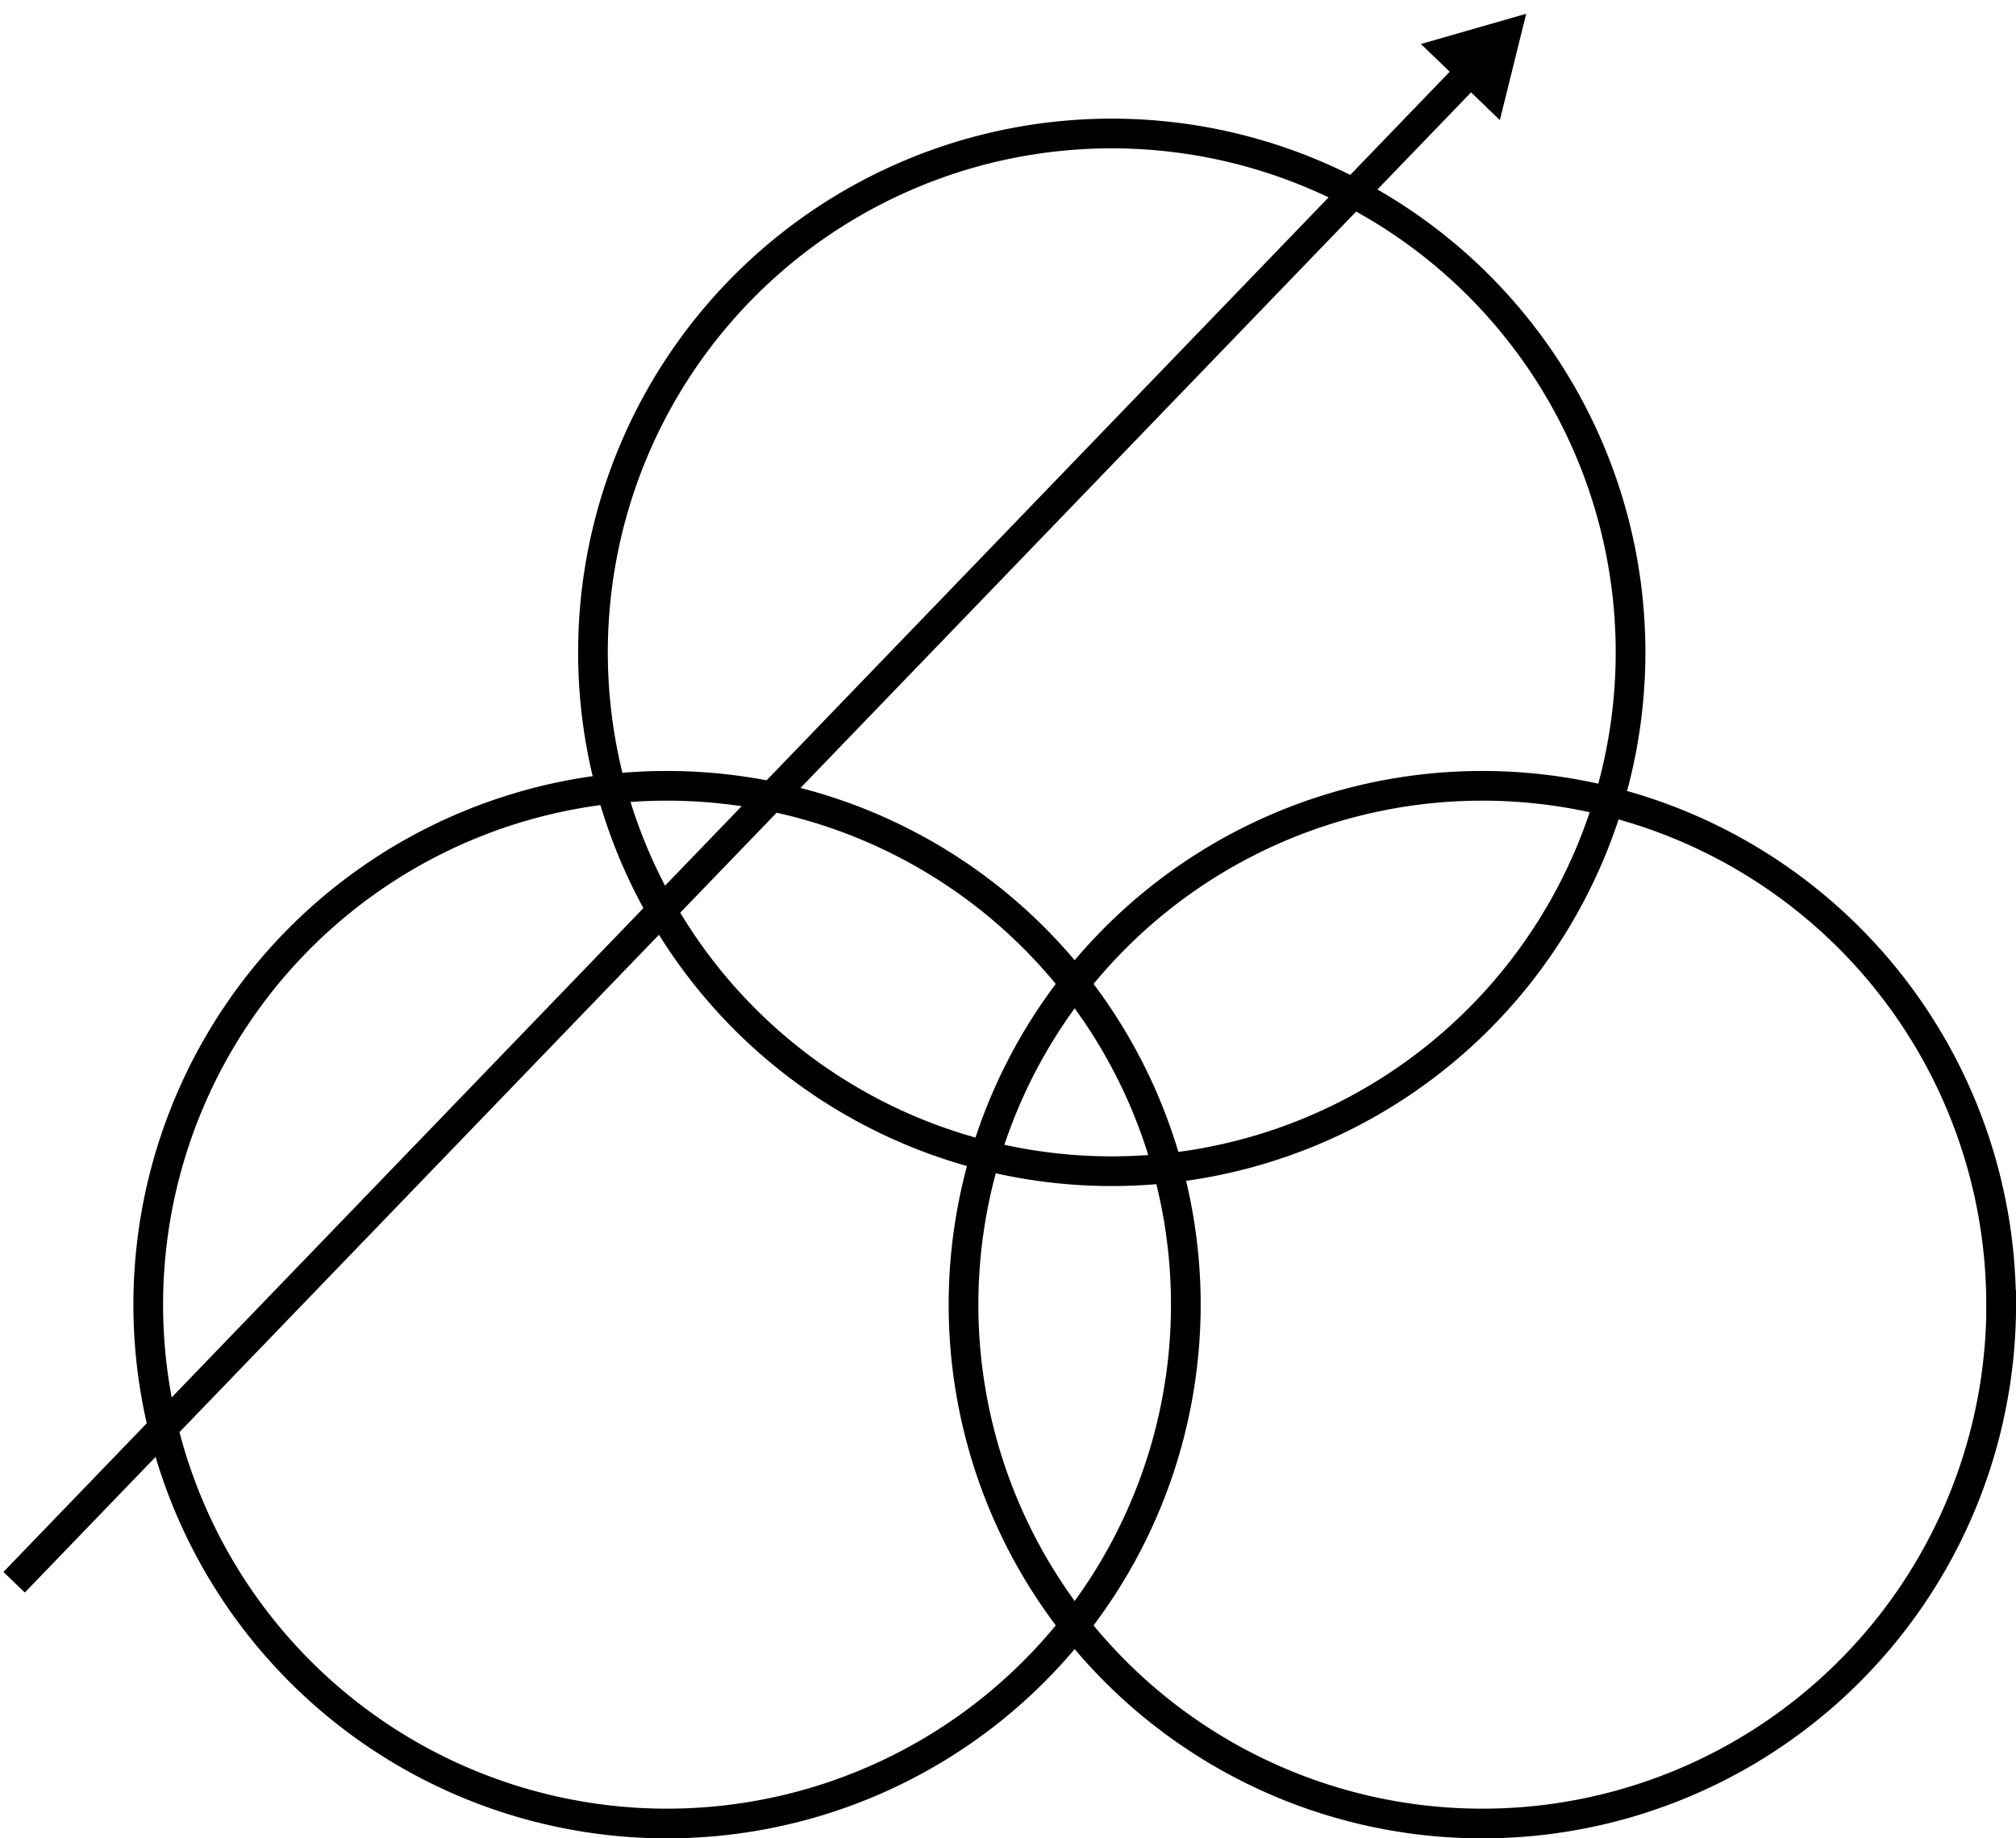 <svg xmlns="http://www.w3.org/2000/svg"
     width="68"
     height="62"
     viewBox="0 0 17.992 16.404">
    <defs>
        <marker orient="auto"
                refY="0"
                refX="0"
                id="a"
                overflow="visible">
            <path d="M2.308 0l-3.46 2v-4z"
                  fill-rule="evenodd"
                  stroke="#000"
                  stroke-width=".533"/>
        </marker>
    </defs>
    <g fill="none"
       stroke="#000"
       stroke-width=".265">
        <path d="M17.86 11.642a4.63 4.63 0 01-4.63 4.63 4.63 4.63 0 01-4.631-4.63 4.63
         4.63 0 014.63-4.63 4.63 4.63 0 014.63 4.63z"/>
        <path d="M10.583 11.642a4.63 4.63 0 01-4.63 4.63 4.63 4.63 0 01-4.63-4.63 4.63
        4.63 0 014.63-4.63 4.63 4.63 0 014.63 4.63z"/>
        <path d="M14.552 5.82a4.63 4.63 0 01-4.63 4.631 4.63 4.63 0 01-4.63-4.63 4.63
        4.63 0 014.63-4.63 4.63 4.63 0 014.63 4.63z"/>
        <path d="M.126 294.715l13.103-13.59"
              marker-end="url(#a)"
              transform="translate(0 -280.596)"/>
    </g>
</svg>
